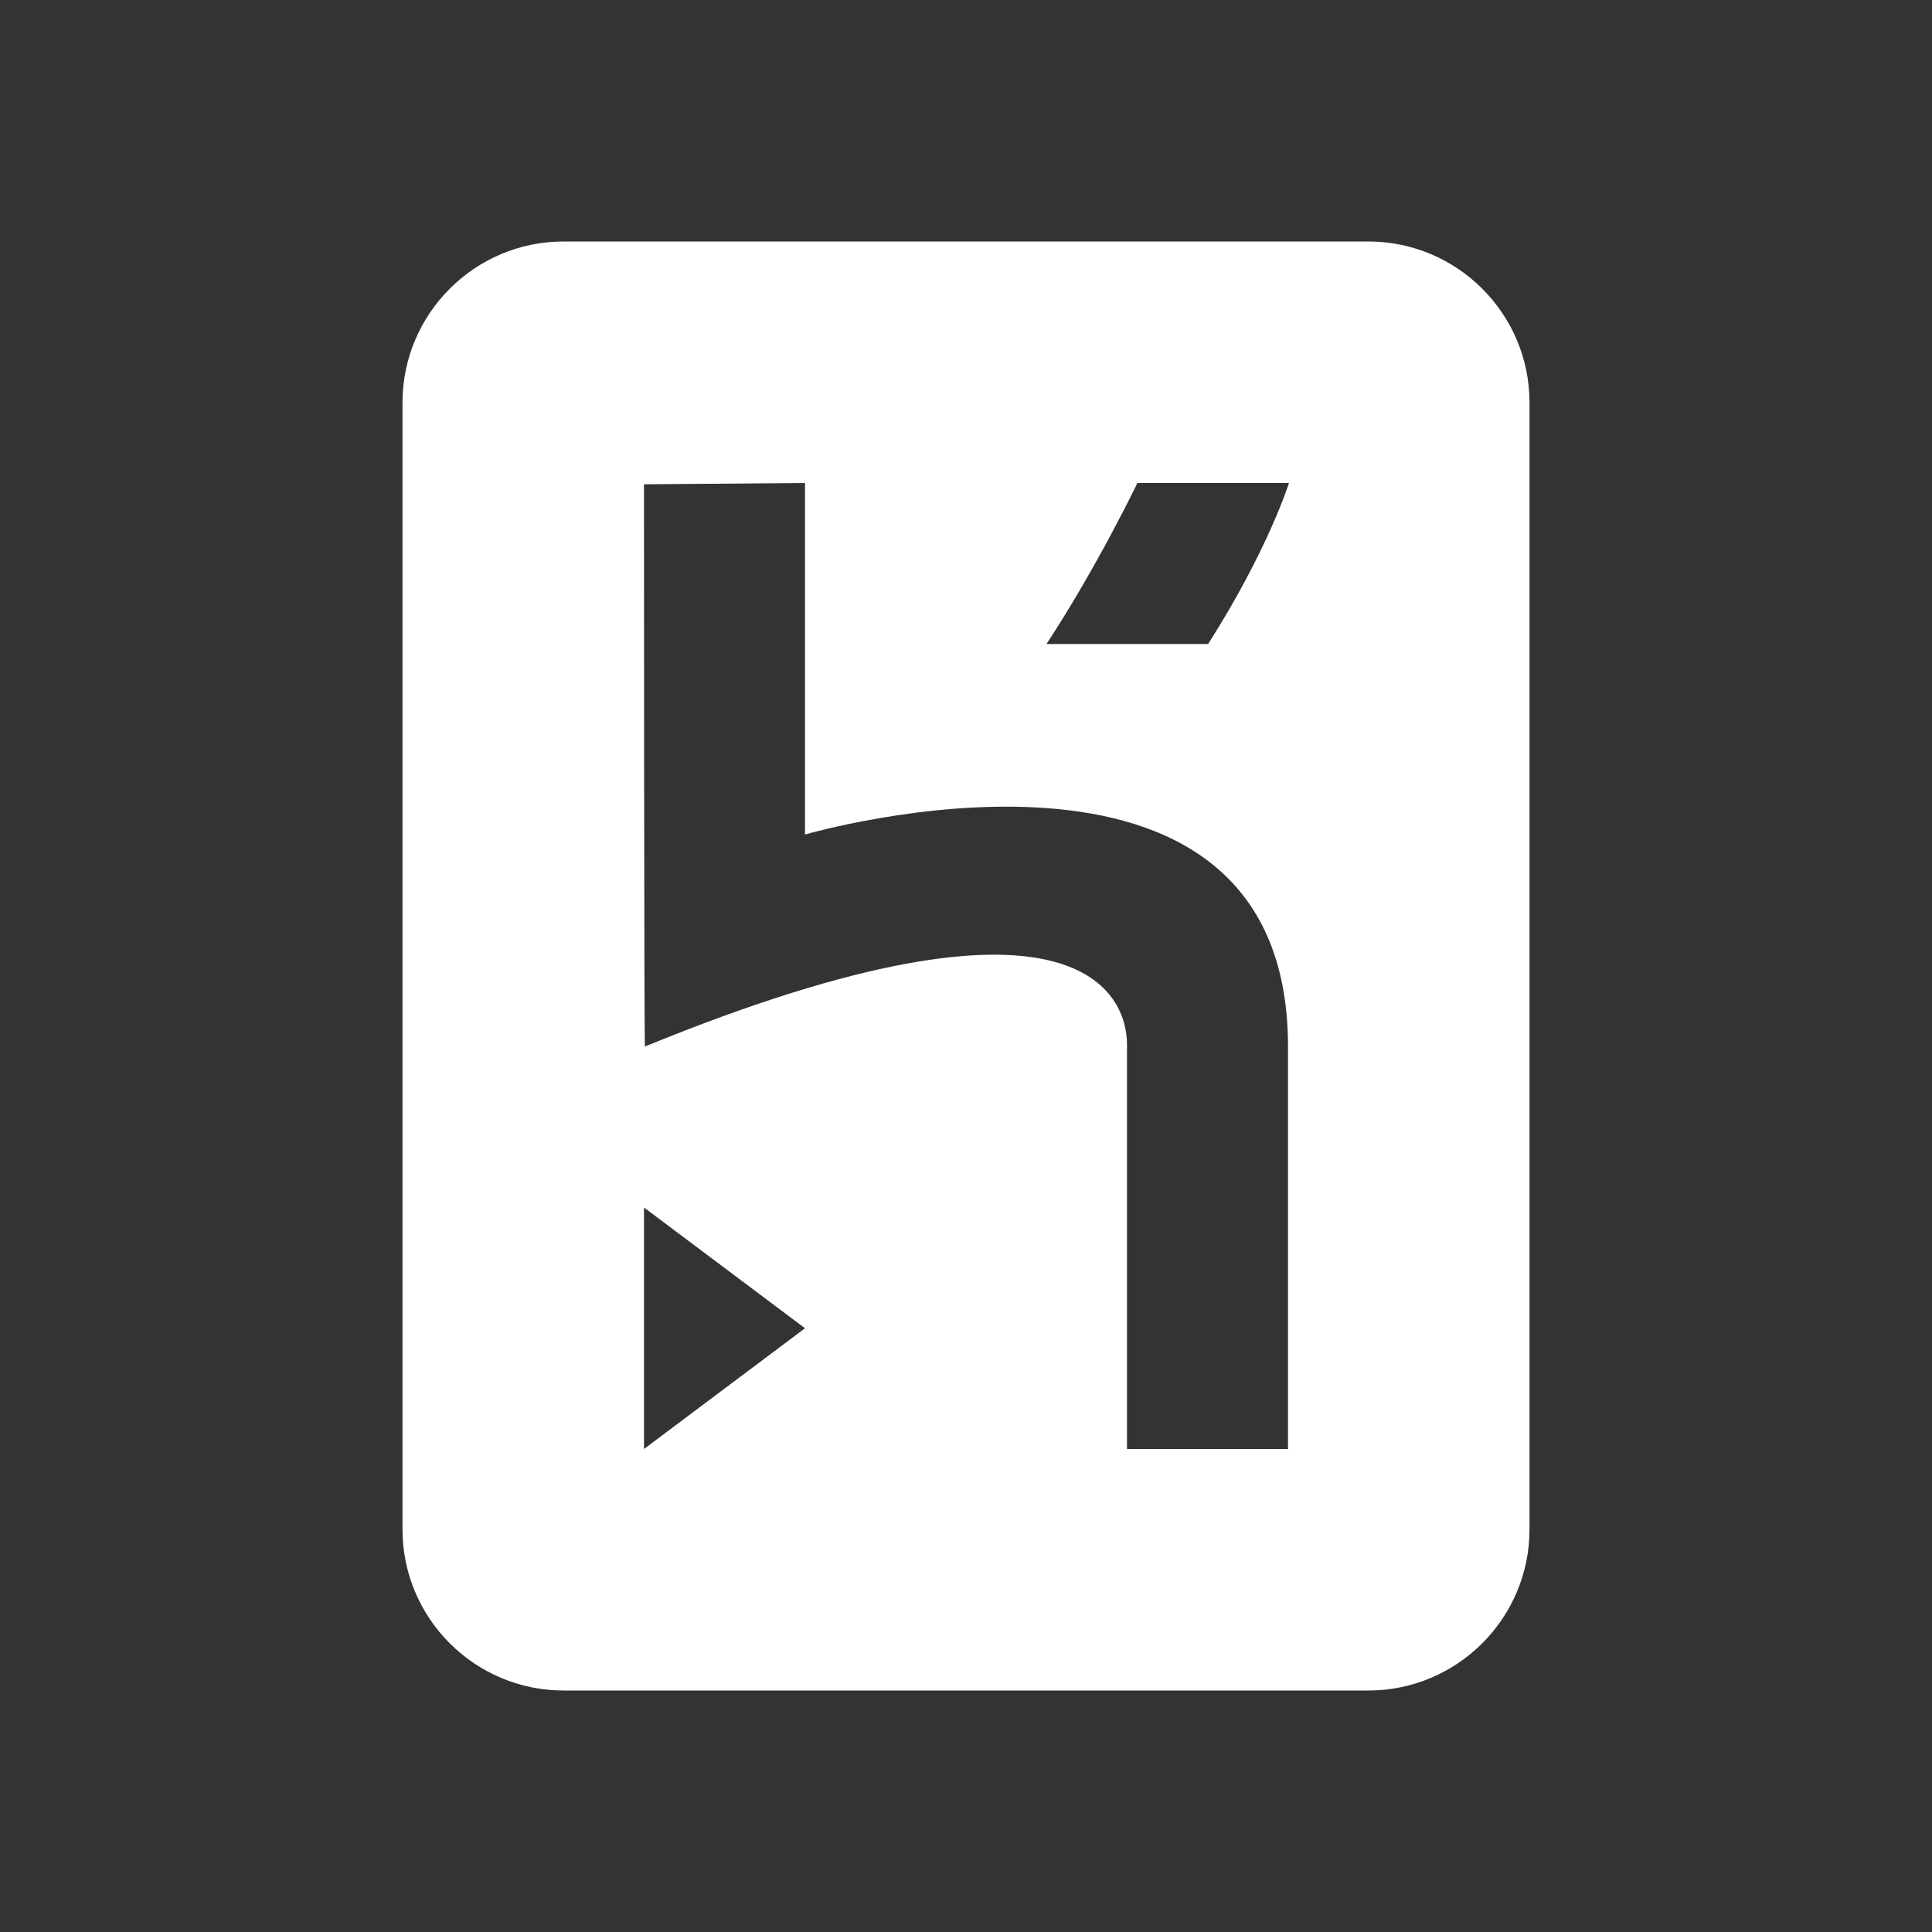 <svg fill="#ffffff" xmlns="http://www.w3.org/2000/svg"  viewBox="0 0 24 24" width="24px" height="24px"><rect x="0" y="0" width="24" height="24" fill="#333333" stroke="none"/><path d="M 17 3 L 7 3 C 5.898 3 5 3.898 5 5 L 5 19 C 5 20.102 5.898 21 7 21 L 17 21 C 18.102 21 19 20.102 19 19 L 19 5 C 19 3.898 18.102 3 17 3 Z M 8 18 L 8 15 L 10 16.5 Z M 16 18 L 14 18 C 14 18 14 14.898 14 12.973 C 14 12.398 13.457 10.77 8.012 13 C 8 13.035 8 6.016 8 6.016 L 10 6 L 10 10.367 C 10 10.367 16 8.613 16 13 Z M 15.008 8 C 14.406 8 13.301 8 13 8 C 13.633 7.035 14.129 6 14.129 6 L 16.012 6 C 16.012 6 15.754 6.828 15.008 8 Z"/></svg>